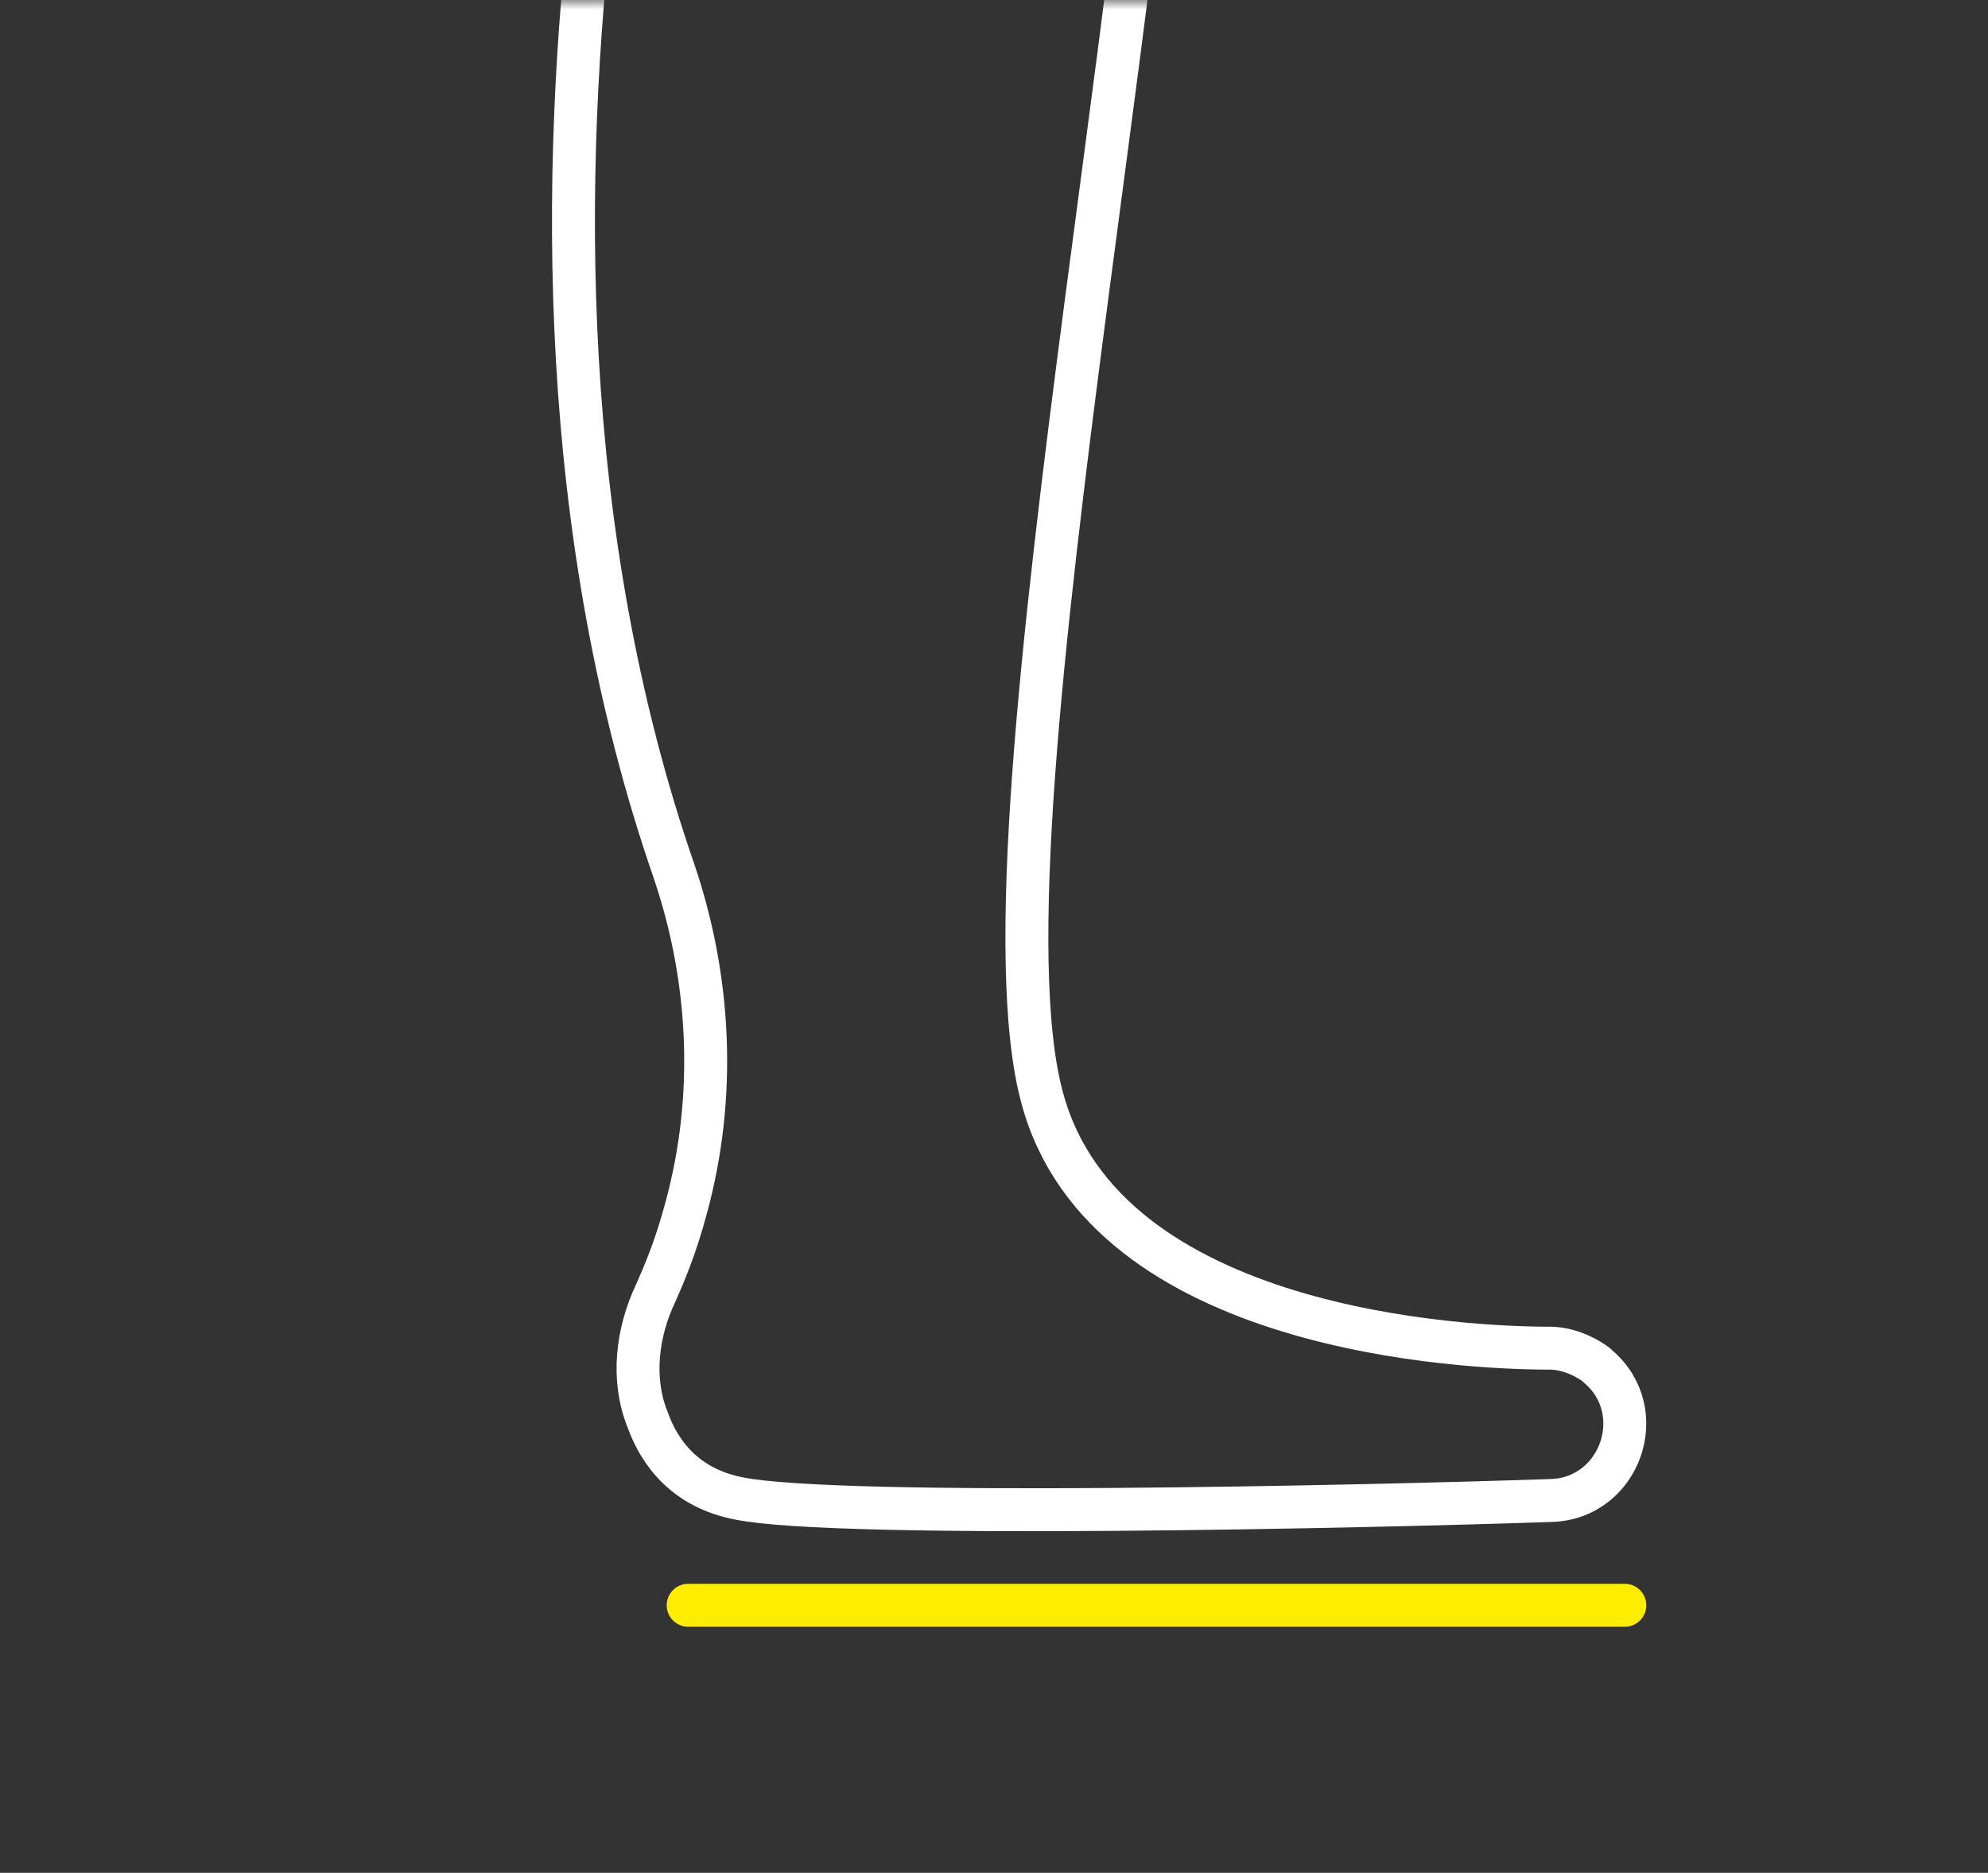 <svg width="104" height="98" viewBox="0 0 104 98" fill="none" xmlns="http://www.w3.org/2000/svg">
<rect x="0" y="0" width="104" height="98" fill="#333333" stroke="none"/>
<mask id="mask0_1300_9700" style="mask-type:luminance" maskUnits="userSpaceOnUse" x="0" y="0" width="104" height="98">
<path d="M104 0H0V98H104V0Z" fill="white"/>
</mask>
<g mask="url(#mask0_1300_9700)">
<path d="M36 84H85" stroke="#FFED00" stroke-width="2.246" stroke-miterlimit="10" stroke-linecap="round" stroke-linejoin="round"/>
</g>
<mask id="mask1_1300_9700" style="mask-type:luminance" maskUnits="userSpaceOnUse" x="0" y="0" width="104" height="98">
<path d="M104 0H0V98H104V0Z" fill="white"/>
</mask>
<g mask="url(#mask1_1300_9700)">
<path d="M36.001 -30C36.001 -30 23.01 10.176 35.255 45.569C37.172 51.202 37.492 57.367 35.894 63.212C35.362 65.232 34.723 66.72 34.297 67.676C33.339 69.696 33.02 72.14 33.871 74.266C34.51 76.073 35.894 77.88 38.663 78.411C43.88 79.474 71.884 78.836 81.148 78.517C84.768 78.411 86.365 73.841 83.597 71.502L83.491 71.396C82.745 70.865 81.893 70.546 81.042 70.546C76.676 70.546 57.829 69.696 54.528 57.473C50.589 43.124 62.408 -10.444 61.023 -28.725" stroke="white" stroke-width="2.246" stroke-miterlimit="10" stroke-linecap="round" stroke-linejoin="round"/>
</g>
</svg>
